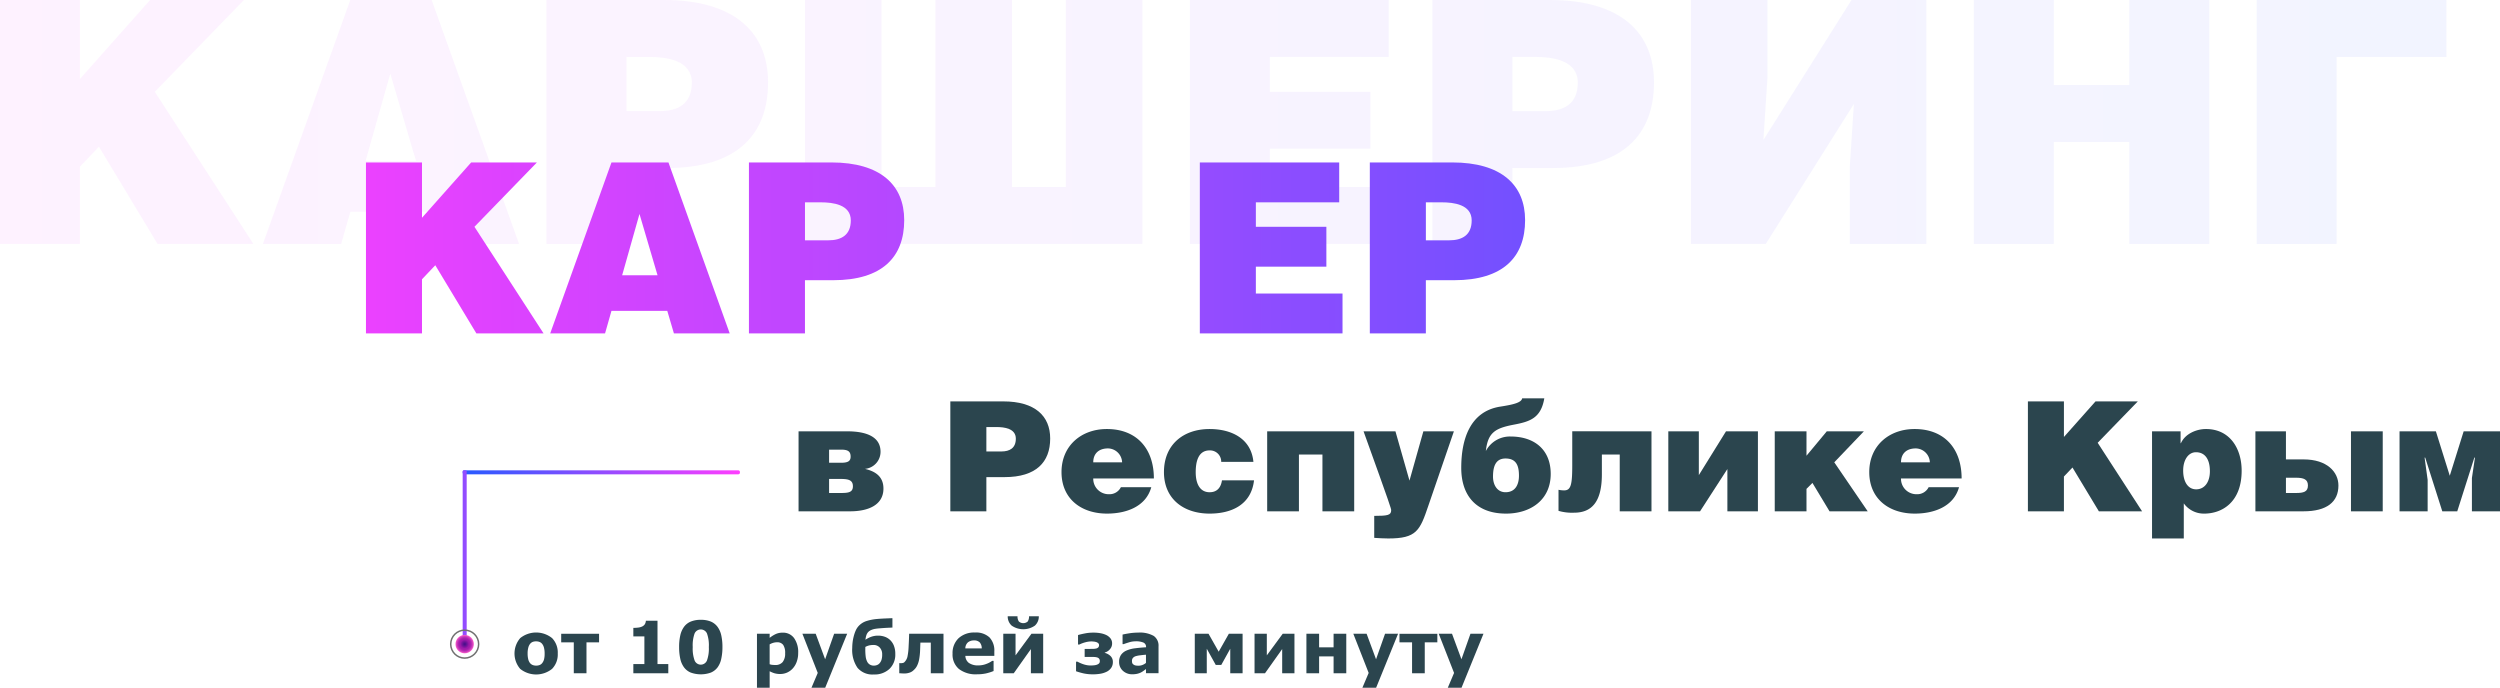 <svg xmlns="http://www.w3.org/2000/svg" xmlns:xlink="http://www.w3.org/1999/xlink" width="682.657" height="187.791" viewBox="0 0 682.657 187.791">
  <defs>
    <linearGradient id="linear-gradient" x1="-1.055" y1="0.5" x2="10.709" y2="0.5" gradientUnits="objectBoundingBox">
      <stop offset="0" stop-color="#ff3eff"/>
      <stop offset="1" stop-color="#265aff"/>
    </linearGradient>
    <linearGradient id="linear-gradient-2" x1="-2.071" x2="9.569" xlink:href="#linear-gradient"/>
    <linearGradient id="linear-gradient-3" x1="-3.674" x2="9.782" xlink:href="#linear-gradient"/>
    <linearGradient id="linear-gradient-4" x1="-3.178" x2="5.657" xlink:href="#linear-gradient"/>
    <linearGradient id="linear-gradient-5" x1="-7.157" x2="7.485" xlink:href="#linear-gradient"/>
    <linearGradient id="linear-gradient-6" x1="-7.672" x2="5.784" xlink:href="#linear-gradient"/>
    <linearGradient id="linear-gradient-7" x1="-8.317" x2="4.345" xlink:href="#linear-gradient"/>
    <linearGradient id="linear-gradient-8" x1="-9.519" x2="3.143" xlink:href="#linear-gradient"/>
    <linearGradient id="linear-gradient-9" x1="-13.305" x2="2.41" xlink:href="#linear-gradient"/>
    <linearGradient id="linear-gradient-11" x1="-2.071" x2="9.569" xlink:href="#linear-gradient"/>
    <linearGradient id="linear-gradient-12" x1="-3.674" x2="9.782" xlink:href="#linear-gradient"/>
    <linearGradient id="linear-gradient-14" x1="-7.157" x2="7.485" xlink:href="#linear-gradient"/>
    <linearGradient id="linear-gradient-15" x1="-7.672" x2="5.784" xlink:href="#linear-gradient"/>
    <linearGradient id="linear-gradient-19" x1="1" x2="0" xlink:href="#linear-gradient"/>
    <linearGradient id="linear-gradient-20" x1="0.5" y1="21.77" x2="0.5" y2="-20.77" xlink:href="#linear-gradient"/>
    <radialGradient id="radial-gradient" cx="0.5" cy="0.5" r="0.5" gradientTransform="translate(0)" gradientUnits="objectBoundingBox">
      <stop offset="0.005" stop-color="#45108a"/>
      <stop offset="0.112" stop-color="#54118f"/>
      <stop offset="0.319" stop-color="#7c159e"/>
      <stop offset="0.475" stop-color="#9f19ab"/>
      <stop offset="0.577" stop-color="#a31cac"/>
      <stop offset="0.687" stop-color="#b026b1"/>
      <stop offset="0.799" stop-color="#c536b9"/>
      <stop offset="0.913" stop-color="#e34dc3"/>
      <stop offset="1" stop-color="#ff63ce"/>
    </radialGradient>
  </defs>
  <g id="Сгруппировать_39432" data-name="Сгруппировать 39432" transform="translate(-13.343 -155.988)">
    <g id="Сгруппировать_289" data-name="Сгруппировать 289" transform="translate(13.343 155.988)" opacity="0.07">
      <path id="Контур_1931" data-name="Контур 1931" d="M174.02,119.73H148.394l-19.15,21.556V119.73H107.412v66.608h21.833V165.245l5.181-5.458,16,26.551H176.61L149.69,144.8Z" transform="translate(-107.412 -119.73)" fill="url(#linear-gradient)"/>
      <path id="Контур_1932" data-name="Контур 1932" d="M200.649,119.73l-23.868,66.608h21.37l2.5-8.789h21.74l2.59,8.789h21.74L222.852,119.73Zm4.163,43.942,6.754-23.867,7.031,23.867Z" transform="translate(-104.993 -119.73)" fill="url(#linear-gradient-2)"/>
      <path id="Контур_1933" data-name="Контур 1933" d="M283.708,119.73h-32.1v66.608h21.833V165.616h11.009c19.149,0,27.661-9.066,27.661-23.406C312.108,128.519,302.857,119.73,283.708,119.73Zm-1.2,30.343h-9.066v-14.8h6.2c4.626,0,11.657.833,11.657,7.031C291.293,148.038,287.592,150.073,282.505,150.073Z" transform="translate(-102.384 -119.73)" fill="url(#linear-gradient-3)"/>
      <path id="Контур_1934" data-name="Контур 1934" d="M391.049,170.8H376.339V119.73H355.432V170.8H340.723V119.73H319.815v66.608h92.141V119.73H391.049Z" transform="translate(-100.006 -119.73)" fill="url(#linear-gradient-4)"/>
      <path id="Контур_1935" data-name="Контур 1935" d="M443.2,160.342h27.476V144.8H443.2v-9.529h32.472V119.73h-54.3v66.608h55.6V170.8H443.2Z" transform="translate(-96.465 -119.73)" fill="url(#linear-gradient-5)"/>
      <path id="Контур_1936" data-name="Контур 1936" d="M517.476,119.73h-32.1v66.608h21.833V165.616h11.008c19.149,0,27.661-9.066,27.661-23.406C545.876,128.519,536.625,119.73,517.476,119.73Zm-1.2,30.343h-9.065v-14.8h6.2c4.626,0,11.657.833,11.657,7.031C525.062,148.038,521.36,150.073,516.273,150.073Z" transform="translate(-94.233 -119.73)" fill="url(#linear-gradient-6)"/>
      <path id="Контур_1937" data-name="Контур 1937" d="M573.379,157.937l1.11-17.022V119.73H553.582v66.608h20.444l24.054-38.207-1.11,17.022v21.185h20.907V119.73H597.432Z" transform="translate(-91.855 -119.73)" fill="url(#linear-gradient-7)"/>
      <path id="Контур_1938" data-name="Контур 1938" d="M670.69,142.95H650.06V119.73H628.228v66.608H650.06V158.493h20.63v27.845h21.832V119.73H670.69Z" transform="translate(-89.253 -119.73)" fill="url(#linear-gradient-8)"/>
      <path id="Контур_1939" data-name="Контур 1939" d="M702.873,186.338h21.832V135.271h29.973V119.73H702.873Z" transform="translate(-86.65 -119.73)" fill="url(#linear-gradient-9)"/>
    </g>
    <g id="Сгруппировать_290" data-name="Сгруппировать 290" transform="translate(113.274 200.345)">
      <path id="Контур_1940" data-name="Контур 1940" d="M250.656,162.592H232.7L219.276,177.7V162.592h-15.3v46.68h15.3V194.49l3.631-3.825,11.216,18.607h18.348L233.6,180.162Z" transform="translate(-203.976 -162.592)" fill="url(#linear-gradient)"/>
      <path id="Контур_1941" data-name="Контур 1941" d="M269.319,162.592l-16.728,46.681h14.977l1.751-6.16h15.236l1.815,6.16h15.235l-16.728-46.681Zm2.917,30.8,4.733-16.728,4.927,16.728Z" transform="translate(-202.281 -162.592)" fill="url(#linear-gradient-11)"/>
      <path id="Контур_1942" data-name="Контур 1942" d="M327.527,162.592h-22.5v46.681h15.3V194.749h7.715c13.42,0,19.385-6.353,19.385-16.4C347.431,168.752,340.947,162.592,327.527,162.592Zm-.842,21.265h-6.354V173.484h4.343c3.242,0,8.169.584,8.169,4.928C332.843,182.431,330.25,183.857,326.685,183.857Z" transform="translate(-200.452 -162.592)" fill="url(#linear-gradient-12)"/>
      <path id="Контур_1943" data-name="Контур 1943" d="M402.754,198.38H392.445V162.592H377.793V198.38H367.484V162.592H352.832v46.68h64.574v-46.68H402.754Z" transform="translate(-198.786 -162.592)" fill="url(#linear-gradient-4)"/>
      <path id="Контур_1944" data-name="Контур 1944" d="M439.3,191.054h19.256V180.162H439.3v-6.678H462.06V162.592H424v46.68h38.965V198.38H439.3Z" transform="translate(-196.304 -162.592)" fill="url(#linear-gradient-14)"/>
      <path id="Контур_1945" data-name="Контур 1945" d="M491.356,162.592h-22.5v46.681h15.3V194.749h7.715c13.42,0,19.386-6.353,19.386-16.4C511.261,168.752,504.776,162.592,491.356,162.592Zm-.842,21.265H484.16V173.484H488.5c3.241,0,8.169.584,8.169,4.928C496.673,182.431,494.079,183.857,490.514,183.857Z" transform="translate(-194.74 -162.592)" fill="url(#linear-gradient-15)"/>
      <path id="Контур_1946" data-name="Контур 1946" d="M530.534,189.368l.778-11.929V162.592H516.66v46.68h14.327L547.845,182.5l-.778,11.929v14.847h14.652v-46.68H547.391Z" transform="translate(-193.073 -162.592)" fill="url(#linear-gradient-7)"/>
      <path id="Контур_1947" data-name="Контур 1947" d="M598.732,178.865H584.274V162.592h-15.3v46.68h15.3V189.758h14.458v19.515h15.3v-46.68h-15.3Z" transform="translate(-191.25 -162.592)" fill="url(#linear-gradient-8)"/>
      <path id="Контур_1948" data-name="Контур 1948" d="M621.286,209.273h15.3V173.484h21.006V162.592H621.286Z" transform="translate(-189.426 -162.592)" fill="url(#linear-gradient-9)"/>
    </g>
    <g id="Сгруппировать_291" data-name="Сгруппировать 291" transform="translate(231.4 264.76)">
      <path id="Контур_1949" data-name="Контур 1949" d="M318.122,233.539h13.257c5.461,0,9.13,1.583,9.13,5.586a4.685,4.685,0,0,1-4.252,4.668c2.209.542,5.044,1.668,5.044,5.378,0,4.46-4.085,6.211-9.087,6.211H318.122Zm8.337,8.587h3.253c1.917,0,2.625-.458,2.625-1.667,0-1.459-.75-1.918-2.625-1.918h-3.253Zm0,8.254h3.253c2.083,0,3.25-.208,3.25-1.834s-1.125-2-3.25-2h-3.253Z" transform="translate(-318.122 -224.534)" fill="#2b454e"/>
      <path id="Контур_1950" data-name="Контур 1950" d="M368.008,255.658H358.17V225.643h14.466c8.629,0,12.8,3.96,12.8,10.13,0,6.462-3.835,10.547-12.465,10.547h-4.961Zm0-16.342h4.086c2.292,0,3.96-.917,3.96-3.5,0-2.793-3.169-3.168-5.253-3.168h-2.793Z" transform="translate(-316.726 -224.809)" fill="#2b454e"/>
      <path id="Контур_1951" data-name="Контур 1951" d="M396.172,246.441a4.209,4.209,0,0,0,4.295,4.294,3.459,3.459,0,0,0,3.252-1.918h8.3c-1.5,5.42-7,7.212-12.089,7.212-7,0-12.424-4-12.424-11.339,0-7.17,5.378-11.756,12.382-11.756,8.087,0,12.84,5.294,12.84,13.507Zm7.879-4.419a3.929,3.929,0,0,0-3.835-3.794c-2.584,0-4.044,1.459-4.044,3.794Z" transform="translate(-315.703 -224.555)" fill="#2b454e"/>
      <path id="Контур_1952" data-name="Контур 1952" d="M430.17,241.9A3.056,3.056,0,0,0,427,238.771c-3.252,0-3.793,3.377-3.793,5.961,0,3.294,1.25,5.462,3.793,5.462,2.251,0,3.126-1.543,3.377-3.253h8.754c-.749,6.629-6.086,9.088-12.131,9.088-7.045,0-12.464-3.96-12.464-11.339,0-7.462,5.252-11.756,12.464-11.756,5.837,0,11.339,2.5,11.964,8.963Z" transform="translate(-314.76 -224.555)" fill="#2b454e"/>
      <path id="Контур_1953" data-name="Контур 1953" d="M465.535,233.539v21.844h-8.671V239.876h-6.42v15.507h-8.671V233.539Z" transform="translate(-313.811 -224.534)" fill="#2b454e"/>
      <path id="Контур_1954" data-name="Контур 1954" d="M475.909,233.539,479.744,247l3.794-13.465h8.337l-7,20.385c-2.293,6.754-3.21,8.879-10.922,8.879-.876,0-2.918-.083-3.835-.167v-6c3.71,0,4.627-.208,4.627-1.542,0-.417-.125-.959-7.545-21.552Z" transform="translate(-312.924 -224.534)" fill="#2b454e"/>
      <path id="Контур_1955" data-name="Контур 1955" d="M506.447,235.259c6.5,0,10.963,3.586,10.963,10.214,0,7.044-5.42,10.838-12.214,10.838-7.921,0-12.215-4.711-12.215-12.505,0-7.546,2.252-15.426,10.714-16.717,3.751-.584,5.711-1.126,5.919-2.252h6.045c-.917,5.462-4,6.378-8.462,7.212-4.92.959-6.962,2.127-7.5,7.171A7.413,7.413,0,0,1,506.447,235.259Zm2.292,10.714c0-2.585-.625-4.711-3.668-4.711-2.669,0-3.419,2.126-3.419,4.96,0,2.168,1.085,4.253,3.419,4.253C507.739,250.476,508.739,248.391,508.739,245.973Z" transform="translate(-312.025 -224.837)" fill="#2b454e"/>
      <path id="Контур_1956" data-name="Контур 1956" d="M544.033,233.539v21.844h-8.671V239.876h-4.877v5.419c0,7.588-2.835,10.464-7.587,10.464a13.234,13.234,0,0,1-4.252-.5V249.5a6.947,6.947,0,0,0,1.542.167c1.835,0,2.209-1.542,2.209-6.836v-9.3Z" transform="translate(-311.131 -224.534)" fill="#2b454e"/>
      <path id="Контур_1957" data-name="Контур 1957" d="M555.952,245.5l7.42-11.964h8.714v21.844h-8.338V243.836l-7.461,11.547h-8.671V233.539h8.337Z" transform="translate(-310.12 -224.534)" fill="#2b454e"/>
      <path id="Контур_1958" data-name="Контур 1958" d="M584.368,240.209l5.544-6.67h10.13L591.955,242l9.13,13.382H590.662l-4.669-7.754-1.625,1.626v6.128H575.7V233.539h8.671Z" transform="translate(-309.141 -224.534)" fill="#2b454e"/>
      <path id="Контур_1959" data-name="Контур 1959" d="M609.307,246.441a4.209,4.209,0,0,0,4.295,4.294,3.459,3.459,0,0,0,3.252-1.918h8.3c-1.5,5.42-7,7.212-12.089,7.212-7,0-12.424-4-12.424-11.339,0-7.17,5.378-11.756,12.382-11.756,8.087,0,12.84,5.294,12.84,13.507Zm7.88-4.419a3.929,3.929,0,0,0-3.835-3.794c-2.585,0-4.044,1.459-4.044,3.794Z" transform="translate(-308.272 -224.555)" fill="#2b454e"/>
      <path id="Контур_1960" data-name="Контур 1960" d="M652.336,235.356l8.63-9.713h11.547l-10.963,11.3,12.131,18.718h-11.8l-7.212-11.965-2.335,2.46v9.505H642.5V225.643h9.838Z" transform="translate(-306.812 -224.809)" fill="#2b454e"/>
      <path id="Контур_1961" data-name="Контур 1961" d="M683.05,233.56v3.252h.083c1.21-2.668,4.336-3.878,6.837-3.878,6.586,0,9.755,5.378,9.755,11.381,0,8.587-5.336,11.714-10.213,11.714a6.724,6.724,0,0,1-5.587-2.793v9.588h-8.671V233.56Zm8,10.88c0-3.46-1.5-5.169-3.794-5.169-2.084,0-3.5,2.085-3.5,5,0,3.044,1.293,5.128,3.544,5.128C689.594,249.4,691.053,247.442,691.053,244.44Z" transform="translate(-305.67 -224.555)" fill="#2b454e"/>
      <path id="Контур_1962" data-name="Контур 1962" d="M710.867,241.209H715.7c6.378,0,9.5,3.418,9.5,7.128,0,4.46-3.126,7.045-9.546,7.045H702.53V233.539h8.337Zm0,9.171h2.752c2.084,0,3.252-.333,3.252-2.043,0-1.667-1.126-2.126-3.252-2.126h-2.752Zm26.429,5h-8.671V233.539H737.3Z" transform="translate(-304.719 -224.534)" fill="#2b454e"/>
      <path id="Контур_1963" data-name="Контур 1963" d="M750.484,233.539l3.794,12.131,3.794-12.131h9.921v21.844h-7.67v-9.088l.834-5.586h-.167l-4.669,14.674h-4.085l-4.669-14.674H747.4l.834,6.087v8.587h-7.672V233.539Z" transform="translate(-303.393 -224.534)" fill="#2b454e"/>
    </g>
    <g id="Сгруппировать_293" data-name="Сгруппировать 293" transform="translate(153.836 324.261)">
      <path id="Контур_2029" data-name="Контур 2029" d="M254.98,292.36a5.623,5.623,0,0,1-1.55,4.191,6.955,6.955,0,0,1-8.708,0,6.443,6.443,0,0,1,.01-8.4,6.955,6.955,0,0,1,8.707.009A5.66,5.66,0,0,1,254.98,292.36Zm-4.253,2.621a2.77,2.77,0,0,0,.5-.993,6.047,6.047,0,0,0,.169-1.608,6.268,6.268,0,0,0-.173-1.594,2.825,2.825,0,0,0-.48-1.028,1.7,1.7,0,0,0-.74-.557,2.615,2.615,0,0,0-.931-.162,2.722,2.722,0,0,0-.887.133,1.8,1.8,0,0,0-.745.538,2.738,2.738,0,0,0-.5,1.028,6,6,0,0,0-.188,1.641,6.338,6.338,0,0,0,.164,1.532,2.686,2.686,0,0,0,.48,1.041,1.819,1.819,0,0,0,.735.547,2.726,2.726,0,0,0,1.871.014A1.645,1.645,0,0,0,250.727,294.981Z" transform="translate(-243.171 -282.183)" fill="#2b454e"/>
      <path id="Контур_2030" data-name="Контур 2030" d="M265.831,289.3h-3.437v8.439h-3.466V289.3h-3.438v-2.342h10.34Z" transform="translate(-242.741 -282.172)" fill="#2b454e"/>
      <path id="Контур_2031" data-name="Контур 2031" d="M284.072,297.855h-9.544v-2.5h3.015V287.8h-3.015V285.47a10.311,10.311,0,0,0,1.326-.082,3.479,3.479,0,0,0,1.056-.283,1.8,1.8,0,0,0,.749-.624,1.988,1.988,0,0,0,.288-.96h3.178v11.838h2.947Z" transform="translate(-242.078 -282.292)" fill="#2b454e"/>
      <path id="Контур_2032" data-name="Контур 2032" d="M298.436,290.707a14.568,14.568,0,0,1-.326,3.233,6.073,6.073,0,0,1-1.018,2.339,4.446,4.446,0,0,1-1.823,1.407,8.09,8.09,0,0,1-5.483-.005,4.351,4.351,0,0,1-1.834-1.421,6.056,6.056,0,0,1-1.027-2.34,14.511,14.511,0,0,1-.318-3.2,14.108,14.108,0,0,1,.327-3.238,6.247,6.247,0,0,1,1.037-2.324,4.34,4.34,0,0,1,1.843-1.412,7.025,7.025,0,0,1,2.707-.471,6.917,6.917,0,0,1,2.756.484A4.442,4.442,0,0,1,297.1,285.2a6.149,6.149,0,0,1,1.017,2.32A14.328,14.328,0,0,1,298.436,290.707Zm-3.715,0a9.566,9.566,0,0,0-.509-3.7,1.848,1.848,0,0,0-3.38,0,9.643,9.643,0,0,0-.508,3.715,9.432,9.432,0,0,0,.518,3.671,1.818,1.818,0,0,0,3.36,0A9.5,9.5,0,0,0,294.72,290.707Z" transform="translate(-241.657 -282.3)" fill="#2b454e"/>
      <path id="Контур_2033" data-name="Контур 2033" d="M318.4,292.206a6.9,6.9,0,0,1-.409,2.429,5.336,5.336,0,0,1-1.068,1.8,4.663,4.663,0,0,1-1.564,1.133,4.6,4.6,0,0,1-1.87.384,5.38,5.38,0,0,1-1.563-.2,7.514,7.514,0,0,1-1.313-.552V301.7h-3.467V286.964h3.467v1.123a8.411,8.411,0,0,1,1.625-1.028,4.426,4.426,0,0,1,1.913-.393,3.7,3.7,0,0,1,3.13,1.479A6.59,6.59,0,0,1,318.4,292.206Zm-3.562.072A3.818,3.818,0,0,0,314.3,290a1.987,1.987,0,0,0-1.7-.709,3.66,3.66,0,0,0-1.006.148,4.262,4.262,0,0,0-.986.426v5.417a2.748,2.748,0,0,0,.737.173q.393.039.776.038a2.512,2.512,0,0,0,2.041-.8A3.684,3.684,0,0,0,314.838,292.278Z" transform="translate(-240.94 -282.182)" fill="#2b454e"/>
      <path id="Контур_2034" data-name="Контур 2034" d="M325.341,293.923l2.46-6.969h3.555l-5.991,14.736h-3.752l1.715-4.038-4.193-10.7h3.629Z" transform="translate(-240.522 -282.172)" fill="#2b454e"/>
      <path id="Контур_2035" data-name="Контур 2035" d="M342.619,288.8a4.361,4.361,0,0,1,1.037,1.552,5.975,5.975,0,0,1,.385,2.272,5.374,5.374,0,0,1-1.59,4.07,5.95,5.95,0,0,1-4.3,1.523,5.308,5.308,0,0,1-4.422-1.816,8.619,8.619,0,0,1-1.445-5.437,13.718,13.718,0,0,1,.082-1.4,12.242,12.242,0,0,1,.322-1.744,9.761,9.761,0,0,1,.591-1.7,4.464,4.464,0,0,1,.983-1.364,4.963,4.963,0,0,1,2.016-1.162,13.308,13.308,0,0,1,2.756-.529q.95-.087,2.276-.144t1.949-.077v2.563l-1.161.053c-.353.016-.766.04-1.239.071l-1.133.087q-.633.048-1.219.144a4.491,4.491,0,0,0-1.113.347,2.357,2.357,0,0,0-.846.633,2.508,2.508,0,0,0-.413.792,5.294,5.294,0,0,0-.24,1.2,6.968,6.968,0,0,1,1.609-.822,5.459,5.459,0,0,1,1.847-.3,5.4,5.4,0,0,1,1.776.289A4.093,4.093,0,0,1,342.619,288.8Zm-2.91,6.4a2.752,2.752,0,0,0,.548-.919,4.617,4.617,0,0,0,.2-1.543,2.633,2.633,0,0,0-.659-1.871,2.252,2.252,0,0,0-1.727-.707,5.468,5.468,0,0,0-1.053.1,4.387,4.387,0,0,0-1.159.438c0,.064,0,.155,0,.273s-.005.227-.005.323a15.57,15.57,0,0,0,.111,2.091,4.182,4.182,0,0,0,.418,1.361,1.93,1.93,0,0,0,.741.784,2.112,2.112,0,0,0,1.078.273,2.483,2.483,0,0,0,.783-.14A1.728,1.728,0,0,0,339.709,295.2Z" transform="translate(-240.064 -282.315)" fill="#2b454e"/>
      <path id="Контур_2036" data-name="Контур 2036" d="M356.771,297.735h-3.466v-8.372h-2.842q-.03.72-.043,1.119t-.034.926a17.336,17.336,0,0,1-.259,2.516,6.7,6.7,0,0,1-.489,1.584,3.893,3.893,0,0,1-.62.988,5.717,5.717,0,0,1-.666.634,2.9,2.9,0,0,1-1,.49,4.243,4.243,0,0,1-1.2.182c-.3,0-.6-.011-.912-.034s-.489-.033-.547-.033V294.97h.106c.025,0,.07,0,.134.009a1.686,1.686,0,0,0,.191.01,2.758,2.758,0,0,0,.513-.049.826.826,0,0,0,.438-.211,3.026,3.026,0,0,0,.859-1.541,16.941,16.941,0,0,0,.313-2.74q.037-.672.077-1.537t.067-1.958h9.38Z" transform="translate(-239.631 -282.172)" fill="#2b454e"/>
      <path id="Контур_2037" data-name="Контур 2037" d="M370.163,292.994h-7.912a2.49,2.49,0,0,0,.965,1.939,4.29,4.29,0,0,0,2.616.672,5.871,5.871,0,0,0,2.121-.393,6.654,6.654,0,0,0,1.623-.846h.384v2.776a12.75,12.75,0,0,1-2.208.681,11.526,11.526,0,0,1-2.294.211,7.5,7.5,0,0,1-4.974-1.459,5.14,5.14,0,0,1-1.728-4.157,5.567,5.567,0,0,1,1.637-4.228,6.235,6.235,0,0,1,4.488-1.561,5.358,5.358,0,0,1,3.956,1.33,5.193,5.193,0,0,1,1.325,3.826Zm-3.437-2.026a2.423,2.423,0,0,0-.538-1.632,2.07,2.07,0,0,0-1.584-.547,2.531,2.531,0,0,0-1.641.518,2.208,2.208,0,0,0-.72,1.661Z" transform="translate(-239.141 -282.183)" fill="#2b454e"/>
      <path id="Контур_2038" data-name="Контур 2038" d="M383.032,297.9h-3.351v-6.6L375,297.9h-2.861V287.115h3.351v5.9l4.339-5.9h3.207Zm-1.19-15.563a3.315,3.315,0,0,1-1.071,2.554,5.565,5.565,0,0,1-6.341,0,3.318,3.318,0,0,1-1.076-2.55h2.67a2.455,2.455,0,0,0,.364,1.417,1.823,1.823,0,0,0,2.424.009,2.479,2.479,0,0,0,.361-1.426Z" transform="translate(-238.675 -282.333)" fill="#2b454e"/>
      <path id="Контур_2039" data-name="Контур 2039" d="M401.392,294.693a2.728,2.728,0,0,1-.451,1.579,3.239,3.239,0,0,1-1.22,1.051,6.094,6.094,0,0,1-1.727.557,12.006,12.006,0,0,1-2.026.164,11.727,11.727,0,0,1-2.5-.24,19.5,19.5,0,0,1-2.128-.6v-2.621h.384a9.8,9.8,0,0,0,1.7.734,6.055,6.055,0,0,0,1.92.313q.365,0,.869-.048a3.115,3.115,0,0,0,.8-.163,1.766,1.766,0,0,0,.61-.355.868.868,0,0,0,.207-.644.989.989,0,0,0-.187-.643,1.057,1.057,0,0,0-.513-.336,2.8,2.8,0,0,0-.706-.125c-.285-.019-.646-.029-1.08-.029h-1.652V291.1h1.326c.256,0,.562,0,.916-.009a3.857,3.857,0,0,0,.84-.087,1.181,1.181,0,0,0,.649-.335.89.89,0,0,0,.2-.6.678.678,0,0,0-.2-.5,1.382,1.382,0,0,0-.528-.317,3.315,3.315,0,0,0-.653-.144,6.179,6.179,0,0,0-.788-.049,6.364,6.364,0,0,0-1.59.24,8.259,8.259,0,0,0-1.607.6h-.375v-2.582q.595-.182,1.771-.422a11.979,11.979,0,0,1,2.406-.24,10.831,10.831,0,0,1,1.958.162,6.287,6.287,0,0,1,1.565.491,3.292,3.292,0,0,1,1.162.921,2.23,2.23,0,0,1,.442,1.412,2.3,2.3,0,0,1-.591,1.546,2.865,2.865,0,0,1-1.416.912v.086a3.492,3.492,0,0,1,1.583.869A2.184,2.184,0,0,1,401.392,294.693Z" transform="translate(-238.005 -282.182)" fill="#2b454e"/>
      <path id="Контур_2040" data-name="Контур 2040" d="M410.039,296.6c-.186.141-.416.31-.691.509a5.027,5.027,0,0,1-.777.47,4.883,4.883,0,0,1-1.057.342,6.086,6.086,0,0,1-1.2.11,3.666,3.666,0,0,1-2.573-.95,3.148,3.148,0,0,1-1.037-2.429,3.275,3.275,0,0,1,.528-1.93,3.543,3.543,0,0,1,1.5-1.181,8.487,8.487,0,0,1,2.38-.615q1.42-.182,2.948-.269V290.6a1.245,1.245,0,0,0-.731-1.235,5.287,5.287,0,0,0-2.15-.34,6.16,6.16,0,0,0-1.823.3c-.647.2-1.111.357-1.393.466h-.317v-2.6q.548-.144,1.781-.34a15.646,15.646,0,0,1,2.472-.2,7.681,7.681,0,0,1,4.259.907,3.222,3.222,0,0,1,1.31,2.847v7.335h-3.427Zm0-1.678v-2.239q-.7.057-1.517.158a7.293,7.293,0,0,0-1.239.234,1.709,1.709,0,0,0-.792.474,1.188,1.188,0,0,0-.273.818,2.14,2.14,0,0,0,.057.546.817.817,0,0,0,.289.4,1.409,1.409,0,0,0,.528.283,3.7,3.7,0,0,0,.96.091,2.844,2.844,0,0,0,1.051-.211A3.288,3.288,0,0,0,410.039,294.926Z" transform="translate(-237.609 -282.182)" fill="#2b454e"/>
      <path id="Контур_2041" data-name="Контур 2041" d="M435.726,297.735h-3.37v-6.691l-2.448,4.416h-1.517l-2.447-4.416v6.691h-3.274V286.954h3.753l2.776,4.9,2.774-4.9h3.753Z" transform="translate(-236.913 -282.172)" fill="#2b454e"/>
      <path id="Контур_2042" data-name="Контур 2042" d="M449.337,297.735h-3.351v-6.6l-4.685,6.6H438.44V286.954h3.351v5.9l4.34-5.9h3.206Z" transform="translate(-236.363 -282.172)" fill="#2b454e"/>
      <path id="Контур_2043" data-name="Контур 2043" d="M463.012,297.735h-3.466v-4.6h-3.955v4.6h-3.466V286.954h3.466v3.715h3.955v-3.715h3.466Z" transform="translate(-235.886 -282.172)" fill="#2b454e"/>
      <path id="Контур_2044" data-name="Контур 2044" d="M470.708,293.923l2.459-6.969h3.556l-5.992,14.736H466.98l1.715-4.038-4.194-10.7h3.63Z" transform="translate(-235.454 -282.172)" fill="#2b454e"/>
      <path id="Контур_2045" data-name="Контур 2045" d="M487.021,289.3h-3.437v8.439h-3.466V289.3h-3.437v-2.342h10.339Z" transform="translate(-235.029 -282.172)" fill="#2b454e"/>
      <path id="Контур_2046" data-name="Контур 2046" d="M493.242,293.923l2.46-6.969h3.555l-5.991,14.736h-3.751l1.714-4.038-4.193-10.7h3.629Z" transform="translate(-234.668 -282.172)" fill="#2b454e"/>
    </g>
    <g id="Сгруппировать_294" data-name="Сгруппировать 294" transform="translate(127.759 284.411)">
      <rect id="Прямоугольник_48" data-name="Прямоугольник 48" width="75.709" height="1.095" rx="0.442" transform="translate(11.924)" fill="url(#linear-gradient-19)"/>
      <path id="Контур_2200" data-name="Контур 2200" d="M.305,0H46.269a.305.305,0,0,1,.305.305V.79a.305.305,0,0,1-.305.305H.305A.305.305,0,0,1,0,.79V.305A.305.305,0,0,1,.305,0Z" transform="translate(11.924 46.574) rotate(-90)" fill="url(#linear-gradient-20)"/>
      <circle id="Эллипс_296" data-name="Эллипс 296" cx="2.515" cy="2.515" r="2.515" transform="translate(9.956 44.946)" fill="url(#radial-gradient)"/>
      <circle id="Эллипс_297" data-name="Эллипс 297" cx="3.814" cy="3.814" r="3.814" transform="translate(8.657 43.65)" fill="none" stroke="#707070" stroke-miterlimit="10" stroke-width="0.411"/>
    </g>
  </g>
</svg>

